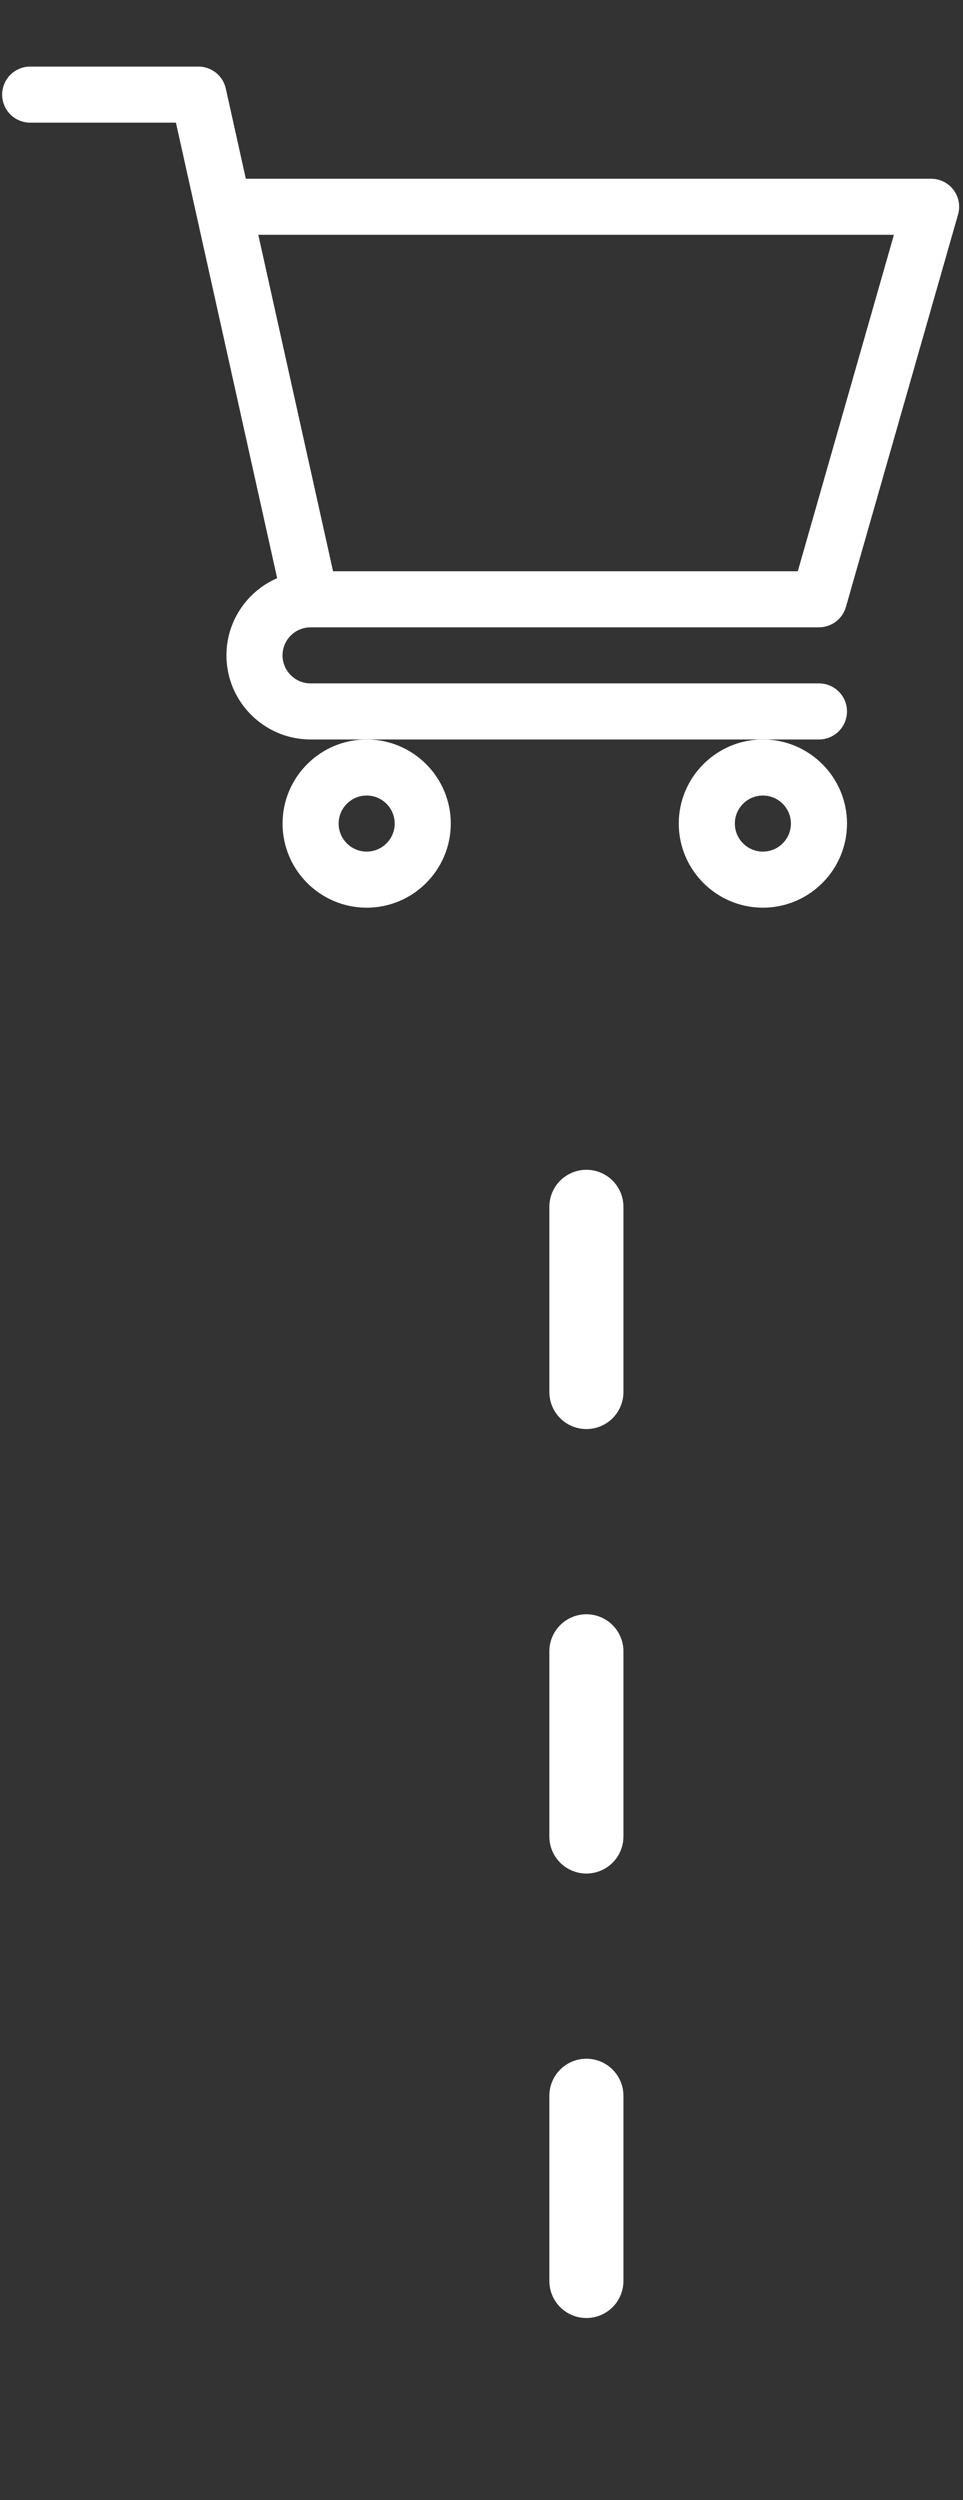 <svg width="52" height="135" viewBox="0 0 52 135" fill="none" xmlns="http://www.w3.org/2000/svg">
<rect x="0" y="0" width="52" height="135" fill="#333333" stroke="none"/>
<line x1="31.664" y1="65.165" x2="31.664" y2="132.467" stroke="white" stroke-width="4" stroke-linecap="round" stroke-dasharray="10 14"/>
<g clip-path="url(#clip0_707_26)">
<path d="M16.766 33.874H16.768C16.77 33.874 16.772 33.873 16.774 33.873H44.221C44.897 33.873 45.491 33.425 45.677 32.775L51.733 11.581C51.863 11.124 51.772 10.633 51.486 10.254C51.2 9.874 50.752 9.651 50.277 9.651H13.274L12.192 4.781C12.038 4.088 11.424 3.596 10.714 3.596H1.631C0.795 3.596 0.117 4.273 0.117 5.11C0.117 5.946 0.795 6.623 1.631 6.623H9.5C9.692 7.486 14.679 29.929 14.966 31.22C13.357 31.919 12.228 33.523 12.228 35.387C12.228 37.891 14.266 39.929 16.77 39.929H44.221C45.058 39.929 45.735 39.251 45.735 38.415C45.735 37.579 45.058 36.901 44.221 36.901H16.77C15.935 36.901 15.256 36.222 15.256 35.387C15.256 34.554 15.933 33.876 16.766 33.874ZM48.27 12.679L43.079 30.846H17.984L13.947 12.679H48.27Z" fill="white"/>
<path d="M15.258 44.47C15.258 46.974 17.295 49.012 19.799 49.012C22.304 49.012 24.341 46.974 24.341 44.47C24.341 41.966 22.304 39.929 19.799 39.929C17.295 39.929 15.258 41.966 15.258 44.47ZM19.799 42.956C20.634 42.956 21.313 43.636 21.313 44.47C21.313 45.305 20.634 45.984 19.799 45.984C18.965 45.984 18.286 45.305 18.286 44.47C18.286 43.636 18.965 42.956 19.799 42.956Z" fill="white"/>
<path d="M36.652 44.47C36.652 46.974 38.69 49.012 41.194 49.012C43.698 49.012 45.736 46.974 45.736 44.47C45.736 41.966 43.698 39.929 41.194 39.929C38.69 39.929 36.652 41.966 36.652 44.47ZM41.194 42.956C42.029 42.956 42.708 43.636 42.708 44.47C42.708 45.305 42.029 45.984 41.194 45.984C40.359 45.984 39.68 45.305 39.68 44.47C39.68 43.636 40.359 42.956 41.194 42.956Z" fill="white"/>
</g>
<defs>
<clipPath id="clip0_707_26">
<rect width="51.674" height="51.674" fill="white" transform="translate(0.117 0.467)"/>
</clipPath>
</defs>
</svg>
